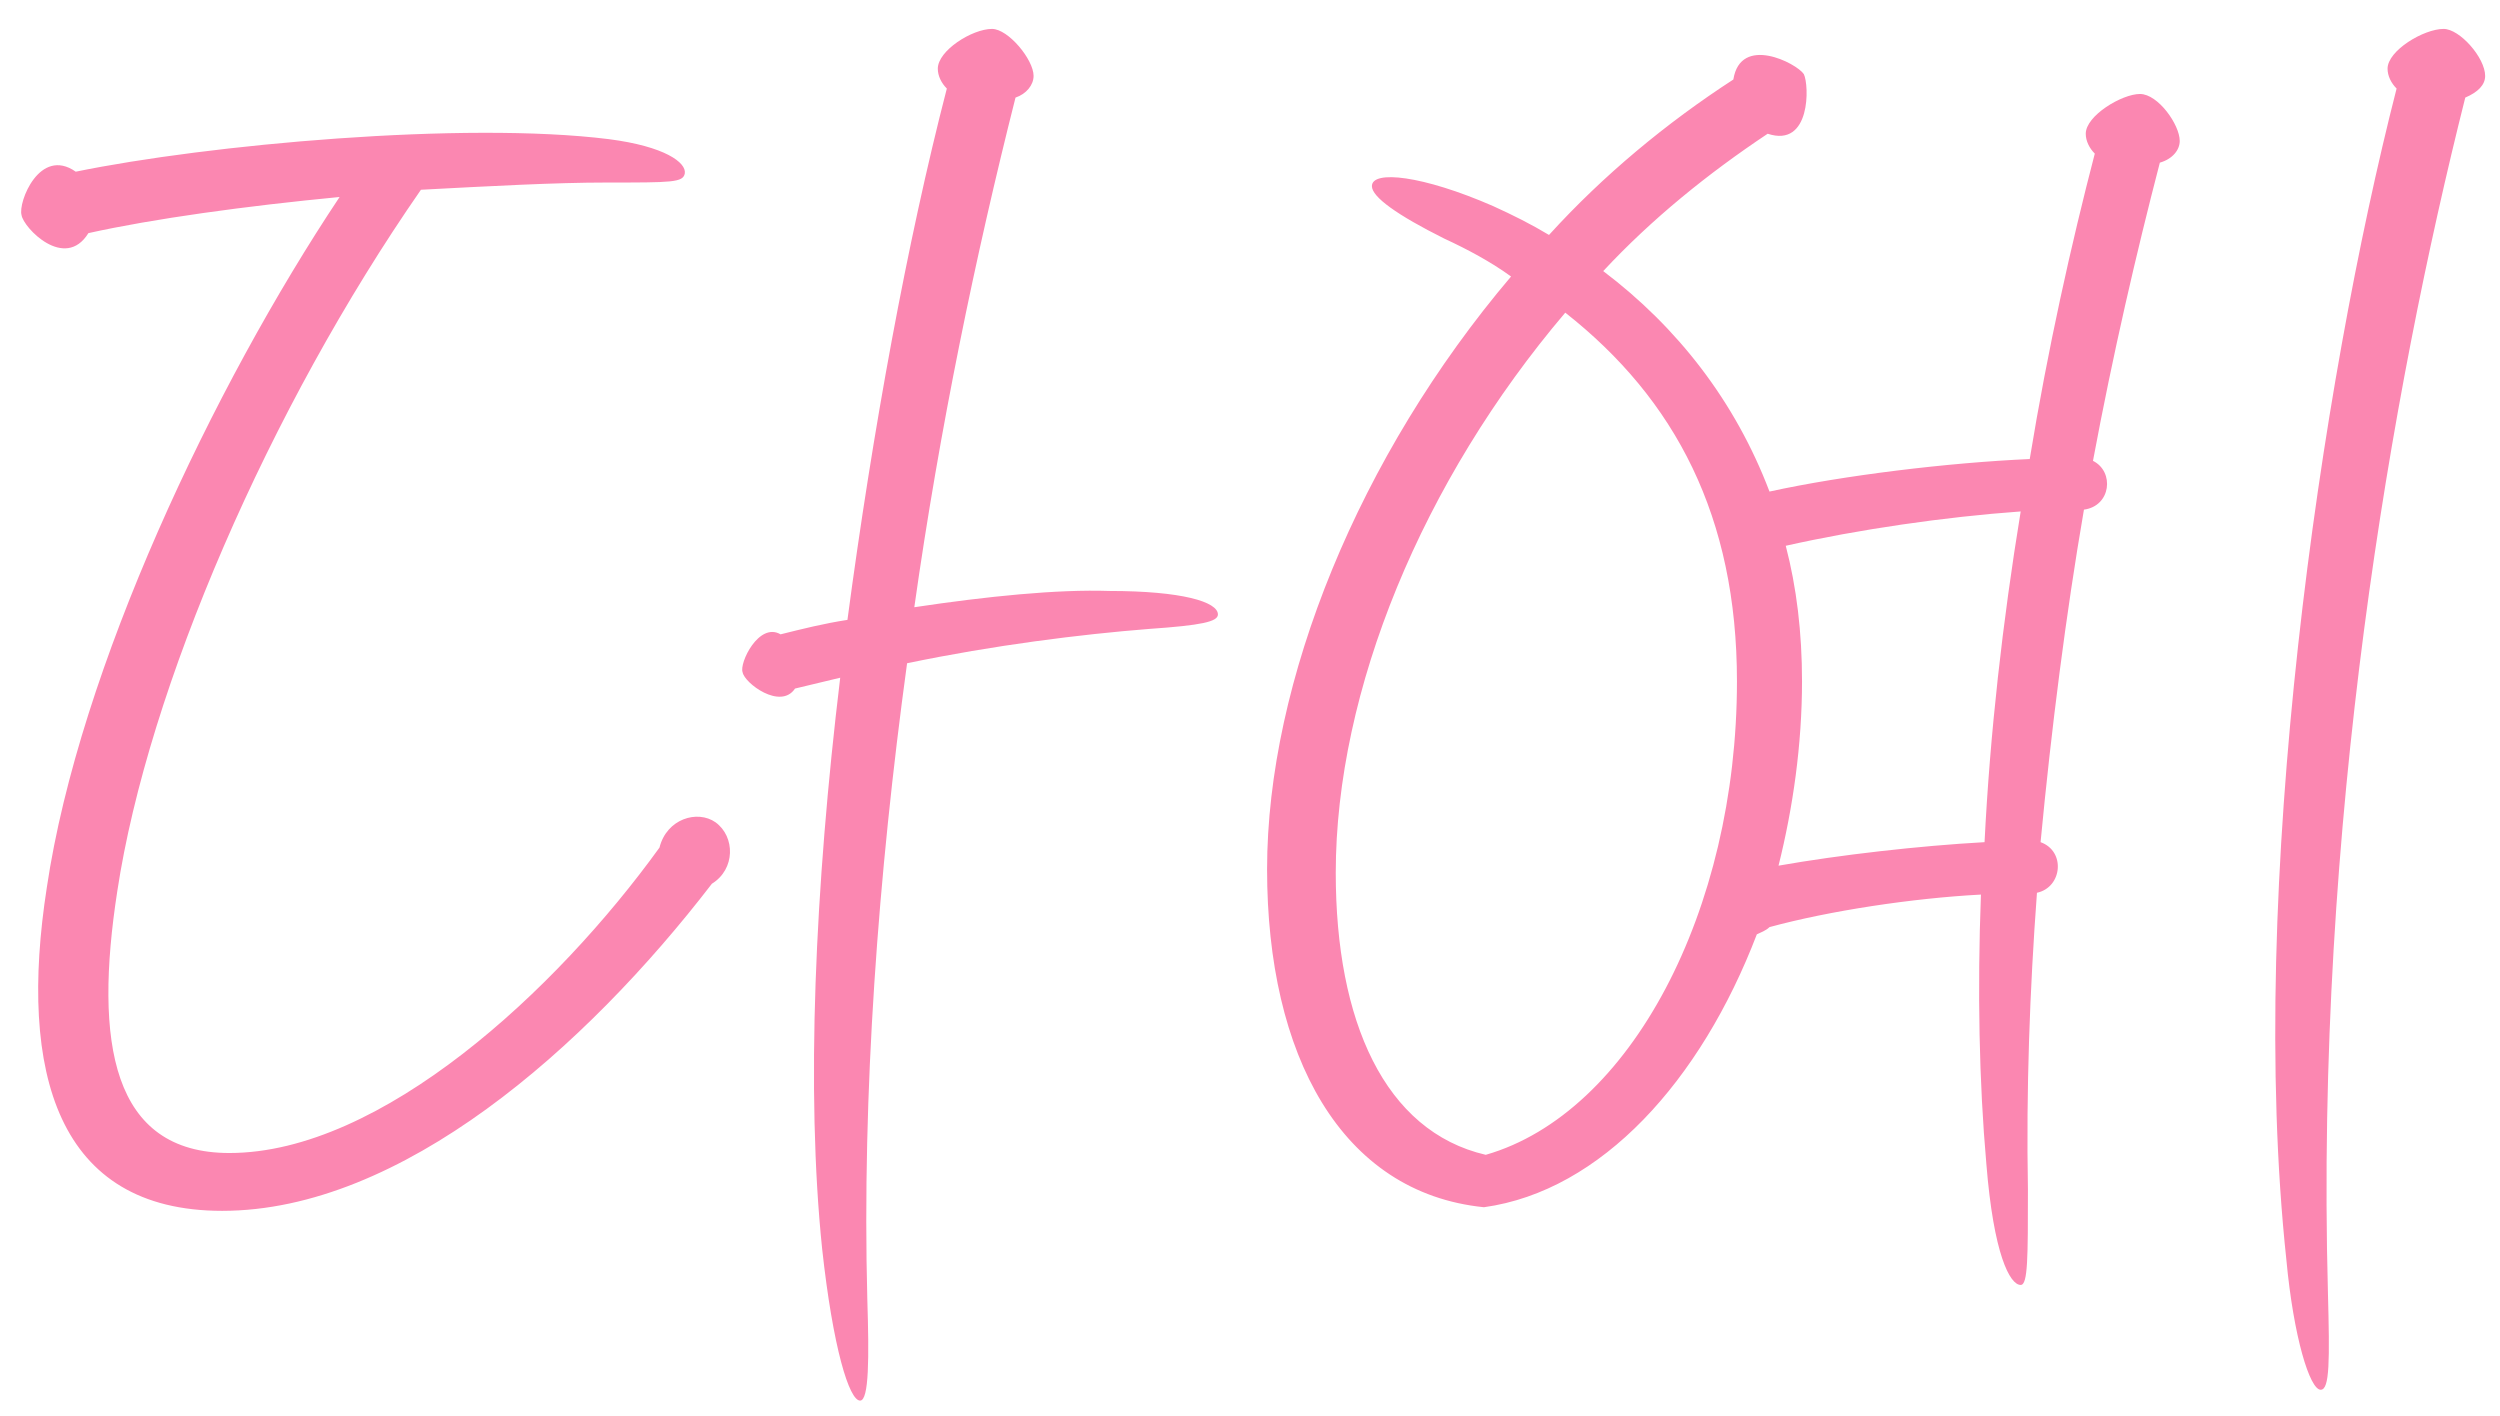 <svg width="83" height="47" viewBox="0 0 83 47" fill="none" xmlns="http://www.w3.org/2000/svg">
<path d="M28.555 46.5C28.195 46.5 27.655 44.76 27.295 41.46C26.755 36.24 27.055 29.46 27.895 22.5L26.395 22.86C25.915 23.58 24.715 22.68 24.655 22.32C24.535 22.02 25.195 20.64 25.915 21.06C26.635 20.88 27.355 20.7 28.135 20.58C28.975 14.28 30.115 8.04 31.435 2.94C31.255 2.76 31.135 2.52 31.135 2.28C31.135 1.68 32.275 0.96 32.935 0.96C33.475 0.96 34.315 1.98 34.315 2.52C34.315 2.82 34.075 3.12 33.715 3.24C32.395 8.46 31.195 14.22 30.355 20.16C32.755 19.8 35.095 19.56 36.835 19.62C39.235 19.62 40.435 19.98 40.435 20.4C40.435 20.64 39.895 20.76 38.155 20.88C35.875 21.06 32.995 21.42 30.115 22.02C29.155 29.04 28.615 36.3 28.795 43.14C28.855 45.06 28.855 46.5 28.555 46.5ZM7.375 40.2C1.915 40.2 0.595 35.64 1.555 29.46C2.635 22.2 7.075 12.84 11.275 6.54C8.155 6.84 5.095 7.26 2.935 7.74C2.155 9 0.775 7.56 0.715 7.14C0.595 6.72 1.315 4.86 2.515 5.7C6.895 4.8 15.415 4.02 20.215 4.62C22.075 4.86 22.795 5.4 22.735 5.76C22.675 6.06 22.315 6.06 20.155 6.06C18.415 6.06 16.255 6.18 13.975 6.3C8.935 13.56 4.915 22.86 3.895 29.58C3.115 34.62 3.715 38.28 7.615 38.28C12.655 38.28 18.475 32.88 21.895 28.14C22.135 27.18 23.155 26.88 23.755 27.3C24.415 27.78 24.415 28.86 23.635 29.34C19.435 34.8 13.315 40.2 7.375 40.2ZM67.087 42.66C66.727 42.66 66.187 41.64 65.947 38.64C65.707 35.94 65.647 32.88 65.767 29.7C63.487 29.82 60.727 30.24 58.747 30.78C58.627 30.9 58.447 30.96 58.327 31.02C56.467 35.88 53.167 39.54 49.267 40.08C44.527 39.6 42.067 35.04 42.067 28.86C42.067 22.62 45.127 15.12 50.167 9.18C49.507 8.7 48.727 8.28 47.947 7.92C46.387 7.14 45.547 6.54 45.547 6.18C45.547 5.64 47.227 5.82 49.567 6.84C50.227 7.14 50.827 7.44 51.427 7.8C53.227 5.82 55.327 4.08 57.547 2.64C57.787 1.14 59.647 2.1 59.887 2.46C60.067 2.82 60.127 4.92 58.687 4.44C56.707 5.76 54.847 7.26 53.227 9C55.687 10.86 57.607 13.32 58.747 16.32C61.207 15.78 64.687 15.36 67.387 15.24C67.987 11.58 68.767 8.1 69.547 5.1C69.367 4.92 69.247 4.68 69.247 4.44C69.247 3.84 70.447 3.12 71.047 3.12C71.647 3.12 72.367 4.14 72.367 4.68C72.367 4.98 72.127 5.28 71.707 5.4C70.927 8.4 70.147 11.76 69.487 15.3C70.207 15.66 70.087 16.8 69.187 16.92C68.587 20.4 68.107 24.18 67.747 27.96C68.587 28.26 68.467 29.46 67.627 29.64C67.387 32.88 67.267 36.18 67.327 39.48C67.327 41.76 67.327 42.66 67.087 42.66ZM77.047 46.14C76.687 46.14 76.147 44.4 75.907 41.82C74.587 29.46 77.047 12.78 79.567 2.94C79.387 2.76 79.267 2.52 79.267 2.28C79.267 1.68 80.467 0.96 81.127 0.96C81.667 0.96 82.507 1.92 82.507 2.52C82.507 2.82 82.267 3.06 81.847 3.24C79.387 13.02 76.867 27.36 77.287 42.9C77.347 45.18 77.347 46.14 77.047 46.14ZM44.347 28.98C44.347 33.9 45.967 37.56 49.327 38.34C54.127 36.96 57.667 30.24 57.667 22.62C57.667 17.16 55.627 13.26 51.967 10.38C47.227 15.96 44.347 22.92 44.347 28.98ZM59.047 28.74C61.087 28.38 63.727 28.08 65.887 27.96C66.067 24.36 66.487 20.64 67.087 16.98C64.567 17.16 61.687 17.58 59.287 18.12C59.647 19.5 59.827 21 59.827 22.62C59.827 24.72 59.527 26.82 59.047 28.74Z" fill="#FB87B1"/>
</svg>
